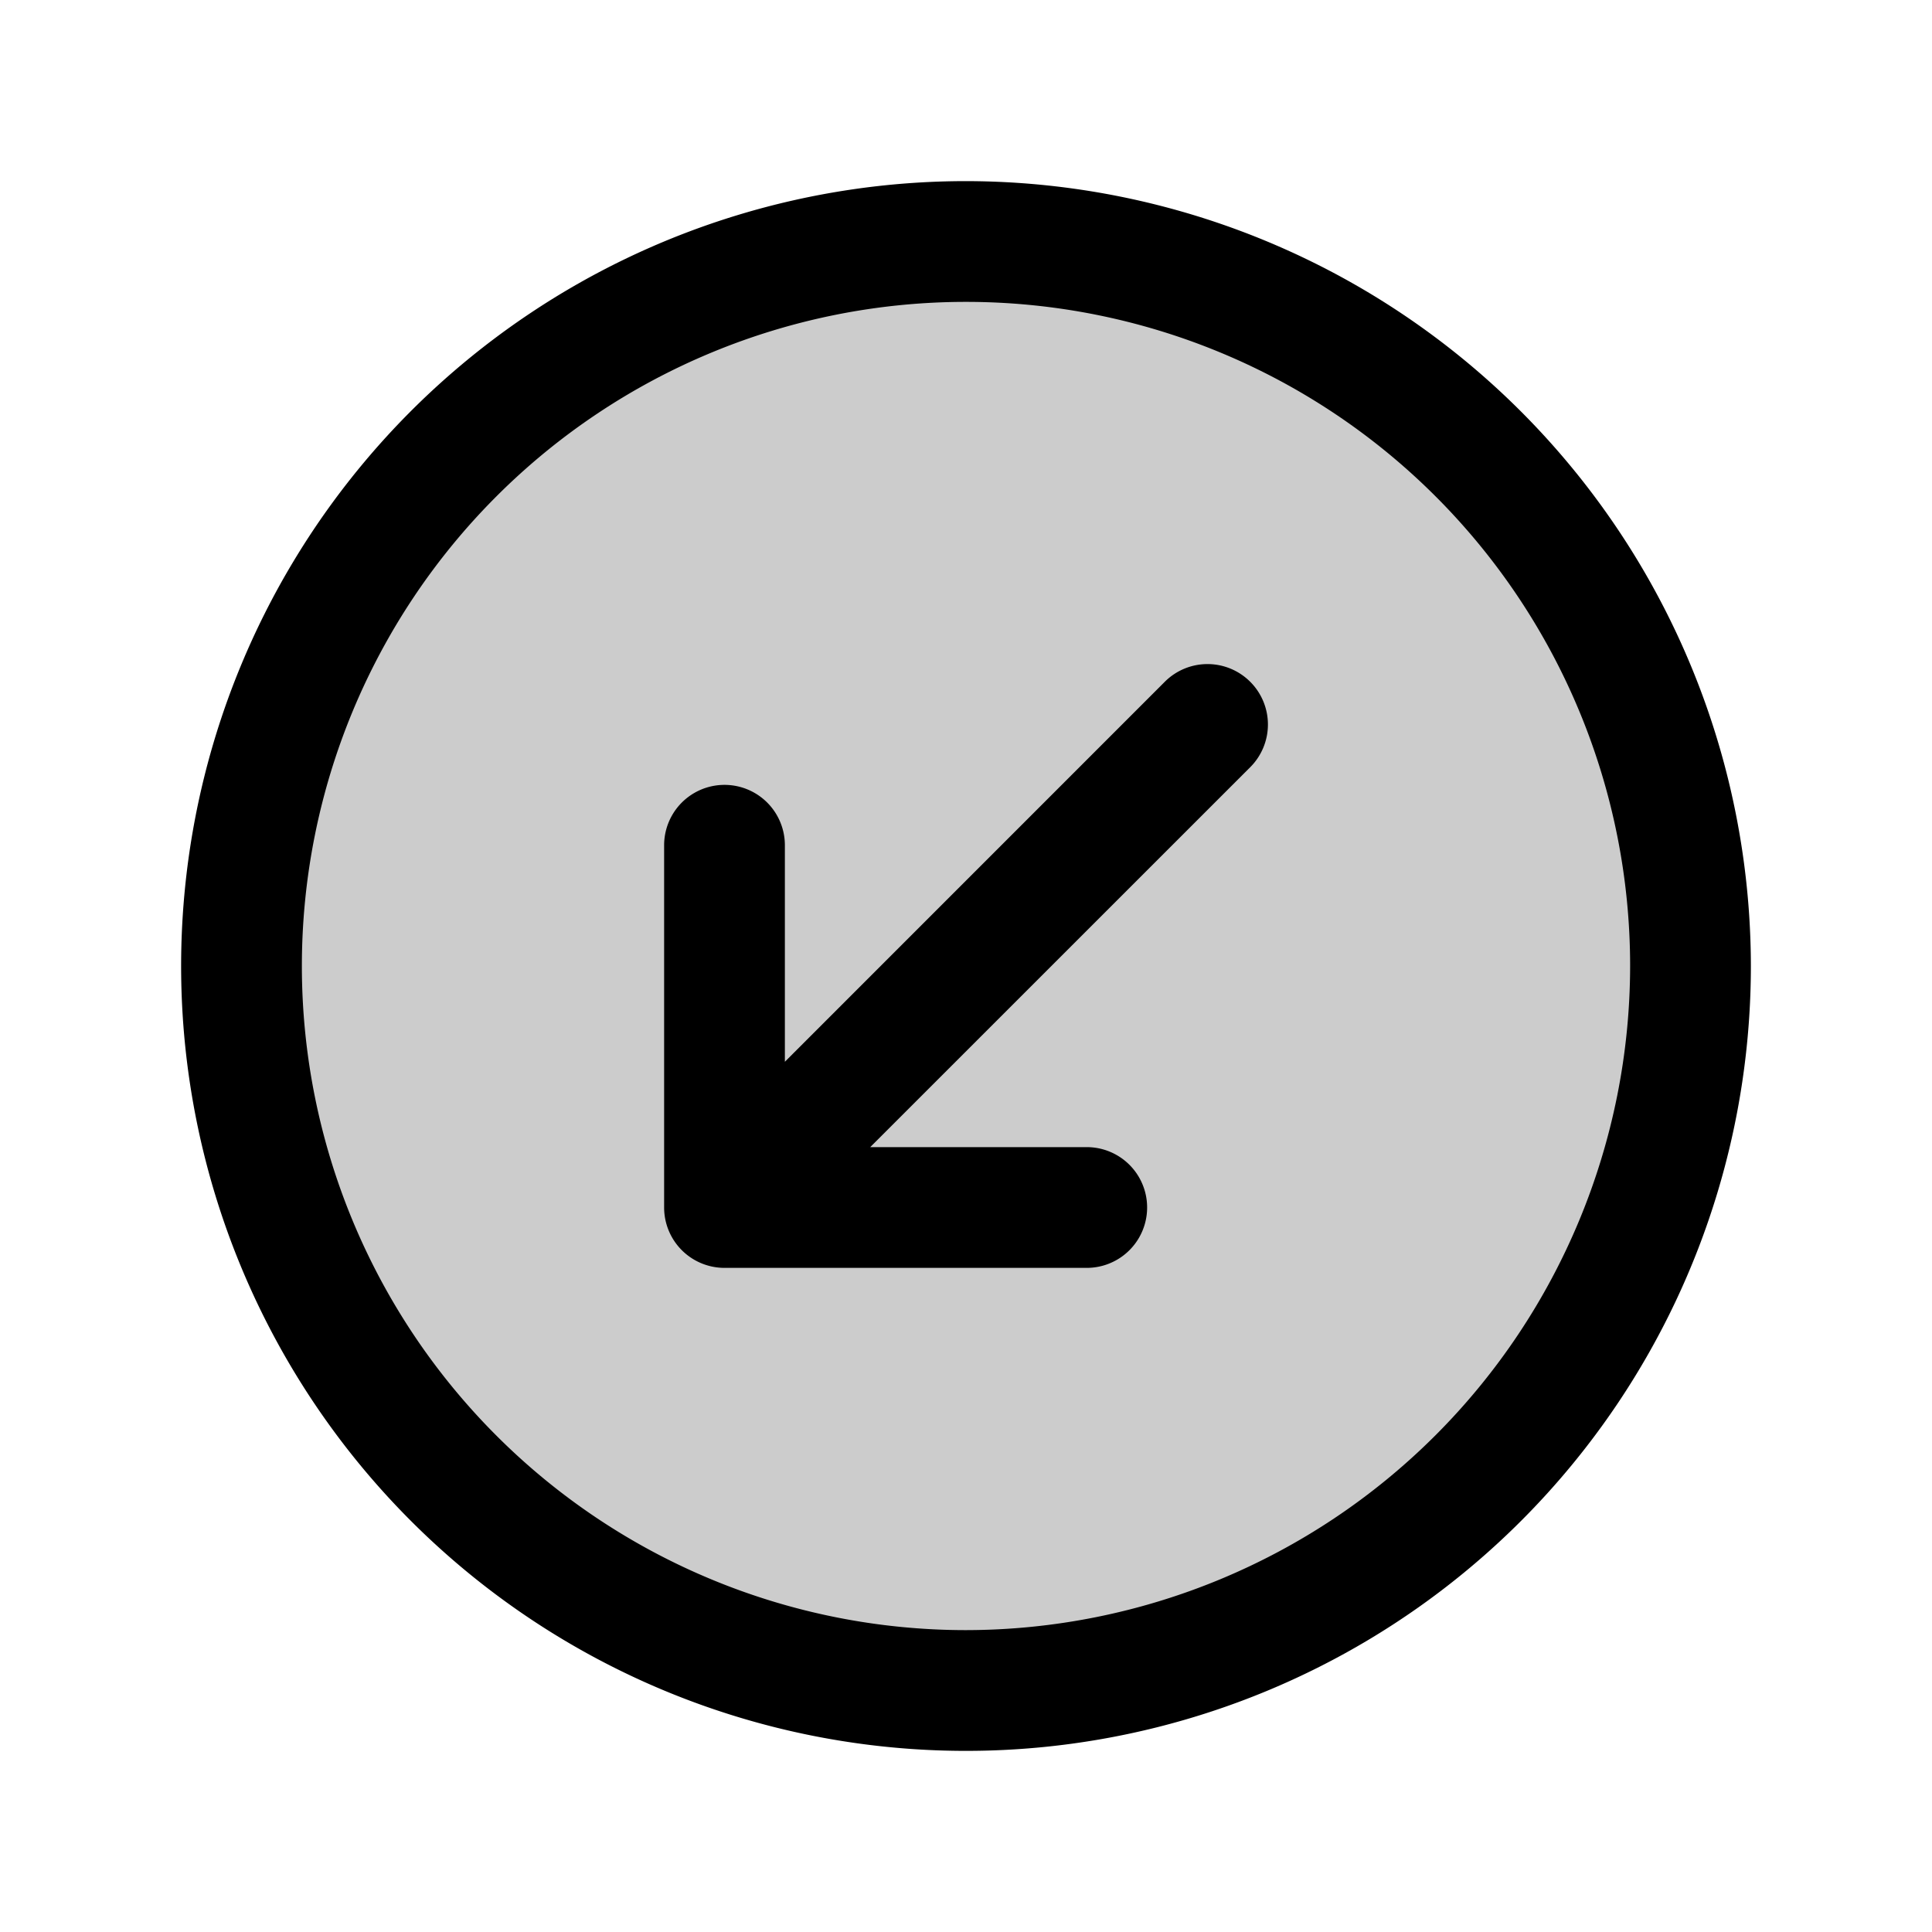 <svg xmlns="http://www.w3.org/2000/svg" width="3em" height="3em" viewBox="0 0 256 256"><g fill="currentColor"><path d="M224 128a96 96 0 1 1-96-96a96 96 0 0 1 96 96" opacity=".2"/><path d="M128 24a104 104 0 1 0 104 104A104.11 104.11 0 0 0 128 24m0 192a88 88 0 1 1 88-88a88.1 88.1 0 0 1-88 88m37.66-125.66a8 8 0 0 1 0 11.32L115.31 152H144a8 8 0 0 1 0 16H96a8 8 0 0 1-8-8v-48a8 8 0 0 1 16 0v28.69l50.34-50.35a8 8 0 0 1 11.32 0"/></g></svg>